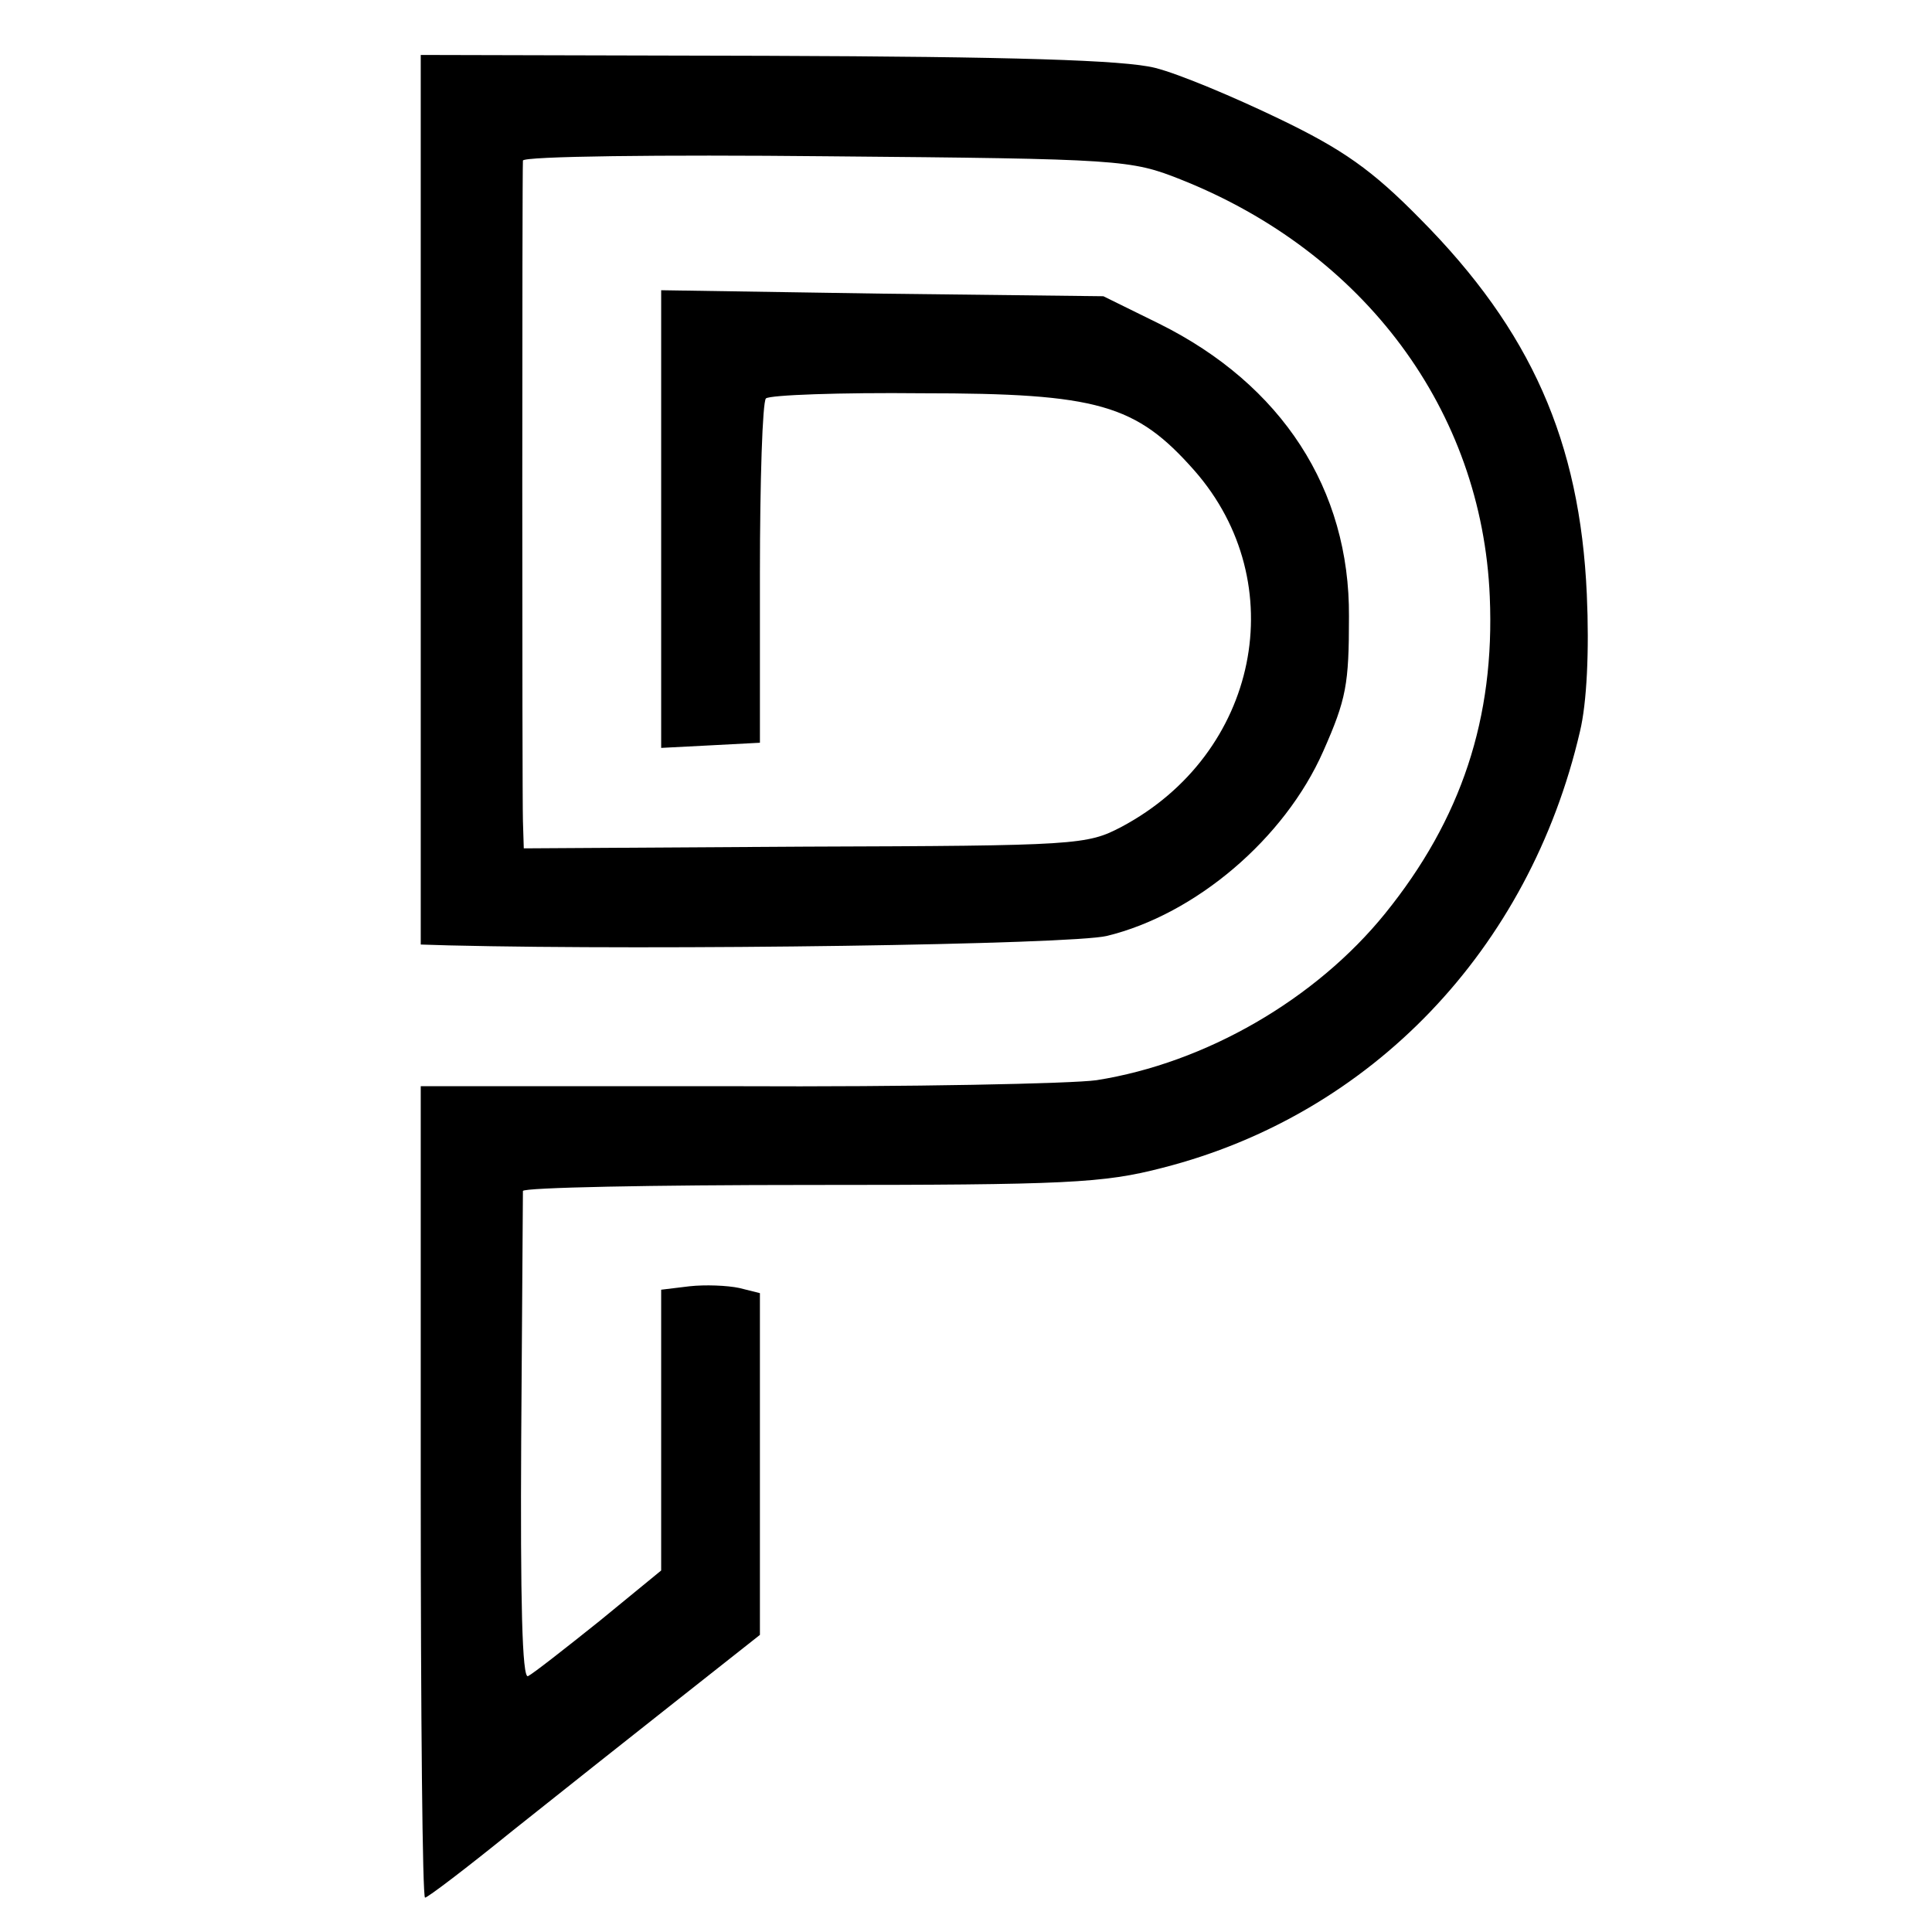<?xml version="1.0" standalone="no"?>
<!DOCTYPE svg PUBLIC "-//W3C//DTD SVG 20010904//EN"
 "http://www.w3.org/TR/2001/REC-SVG-20010904/DTD/svg10.dtd">
<svg version="1.0" xmlns="http://www.w3.org/2000/svg"
 width="225pt" height="225pt" viewBox="0 0 225 225"
 preserveAspectRatio="xMidYMid meet">
<g transform="translate(0,225) scale(0.1,-0.1)"
fill="#000000" stroke="none">
<path d="M490 1668 l0 -518 33 -1 c247 -6 724 1 766 11 103 25 207 113 252
215 27 61 30 78 30 157 1 148 -78 270 -221 341 l-65 32 -257 3 -258 4 0 -267
0 -266 58 3 57 3 0 197 c0 108 3 200 7 204 5 4 86 7 182 6 205 0 249 -13 317
-90 115 -131 75 -330 -85 -415 -40 -21 -51 -22 -368 -23 l-328 -2 -1 32 c-1
32 -1 755 0 769 1 5 160 7 354 5 343 -3 354 -4 412 -27 214 -85 351 -269 360
-486 6 -141 -33 -259 -122 -369 -81 -100 -209 -174 -336 -194 -28 -4 -217 -8
-420 -7 l-367 0 0 -472 c0 -260 2 -473 5 -473 3 0 49 35 102 78 54 43 141 112
193 153 l95 75 0 199 0 199 -24 6 c-14 3 -40 4 -58 2 l-33 -4 0 -163 0 -164
-72 -59 c-40 -32 -77 -61 -83 -64 -7 -4 -9 90 -8 275 1 155 2 285 2 290 1 4
151 7 334 7 299 0 342 2 411 20 243 62 427 254 486 508 8 33 11 94 8 160 -8
178 -65 307 -194 437 -56 57 -90 81 -165 117 -52 25 -116 52 -144 59 -36 9
-165 13 -452 14 l-403 1 0 -518z"/>
</g>
</svg>
